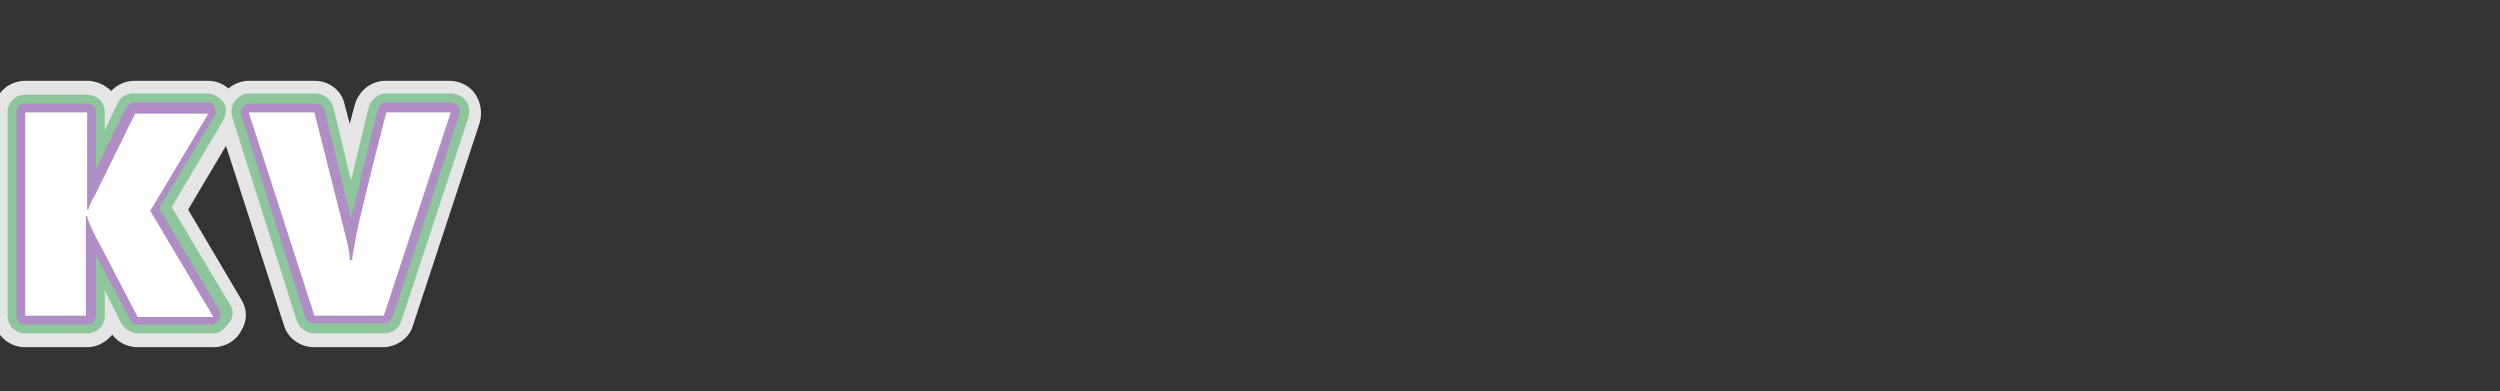 <?xml version="1.0" encoding="utf-8"?>
<!-- Generator: Adobe Illustrator 26.5.0, SVG Export Plug-In . SVG Version: 6.00 Build 0)  -->
<svg version="1.1" id="Layer_1" xmlns="http://www.w3.org/2000/svg" xmlns:xlink="http://www.w3.org/1999/xlink" x="0px" y="0px"
	 viewBox="0 0 198 31" style="enable-background:new 0 0 198 31;" xml:space="preserve">
<rect x="0" y="0" width="198" height="31" fill="#333333" stroke="none"/>
<style type="text/css">
	.st0{fill:#E5E5E5;}
	.st1{fill:#8DC69B;}
	.st2{fill:#B18DC6;}
	.st3{fill:#FFFFFF;}
</style>
<path class="st0" d="M10.9,27.5c-0.8,0-1.6-0.4-2-1c-0.5,0.6-1.2,1-2,1H2c-1.4,0-2.5-1.1-2.5-2.5V8.9c0-1.4,1.1-2.5,2.5-2.5h4.9
	c0.7,0,1.4,0.3,1.9,0.8c0.5-0.5,1.1-0.8,1.9-0.8h5.8c0.9,0,1.7,0.5,2.2,1.3c0.4,0.8,0.4,1.8,0,2.5l-3.8,6.4l4.2,7.1
	c0.5,0.8,0.5,1.7,0,2.5c-0.4,0.8-1.3,1.3-2.2,1.3H10.9z"/>
<path class="st0" d="M10.9,27.2c-0.8,0-1.5-0.4-1.9-1.2l-0.1-0.2c-0.3,0.8-1.1,1.4-2,1.4H2c-1.2,0-2.2-1-2.2-2.2V8.9
	c0-1.2,1-2.2,2.2-2.2h4.9c0.8,0,1.5,0.4,1.9,1.1c0.4-0.7,1.1-1.1,1.9-1.1h5.8c0.8,0,1.5,0.4,1.9,1.1s0.4,1.5,0,2.2l-3.9,6.6l4.4,7.3
	c0.4,0.7,0.4,1.5,0,2.2s-1.1,1.1-1.9,1.1C17,27.2,10.9,27.2,10.9,27.2z"/>
<path class="st0" d="M24.9,27.5c-1.1,0-2.1-0.7-2.4-1.7L17.3,9.7c-0.2-0.8-0.1-1.6,0.4-2.3c0.5-0.6,1.2-1,2-1h5.2
	c1.2,0,2.2,0.8,2.4,1.9l0.4,1.5l0.4-1.5c0.3-1.1,1.3-1.9,2.4-1.9h5.1c0.8,0,1.6,0.4,2,1c0.5,0.7,0.6,1.5,0.4,2.3l-5.3,16.1
	c-0.3,1-1.3,1.7-2.4,1.7H24.9z"/>
<path class="st0" d="M24.9,27.2c-0.9,0-1.8-0.6-2.1-1.5L17.7,9.6c-0.2-0.7-0.1-1.4,0.3-1.9c0.4-0.6,1.1-0.9,1.7-0.9h5.2
	c1,0,1.9,0.7,2.1,1.6l0.7,2.9l0.7-2.9c0.2-1,1.1-1.7,2.1-1.7h5.1c0.7,0,1.3,0.3,1.7,0.9c0.4,0.6,0.5,1.3,0.3,1.9l-5.3,16.1
	c-0.3,0.9-1.1,1.5-2.1,1.5L24.9,27.2L24.9,27.2z"/>
<path class="st1" d="M10.9,26.4c-0.5,0-1-0.3-1.3-0.8L8.3,23v2c0,0.8-0.6,1.4-1.4,1.4H2c-0.8,0-1.4-0.6-1.4-1.4V8.9
	c0-0.8,0.6-1.4,1.4-1.4h4.9c0.8,0,1.4,0.6,1.4,1.4v1.4l1-2.1c0.2-0.5,0.7-0.8,1.3-0.8h5.8c0.5,0,1,0.3,1.3,0.7s0.2,1,0,1.4l-4.1,6.9
	l4.6,7.7c0.3,0.4,0.3,1,0,1.4s-0.7,0.9-1.3,0.9H10.9z"/>
<path class="st1" d="M24.9,26.4c-0.6,0-1.2-0.4-1.4-1L18.4,9.3c-0.1-0.4-0.1-0.9,0.2-1.3c0.3-0.4,0.7-0.6,1.2-0.6H25
	c0.7,0,1.2,0.5,1.4,1.1l1.4,5.8l1.4-5.8c0.2-0.6,0.7-1.1,1.4-1.1h5.1c0.5,0,0.9,0.2,1.2,0.6c0.3,0.4,0.3,0.9,0.2,1.3l-5.3,16.1
	c-0.2,0.6-0.7,1-1.4,1C30.4,26.4,24.9,26.4,24.9,26.4z"/>
<path class="st2" d="M10.9,25.7c-0.3,0-0.5-0.1-0.6-0.4l-2.7-5.1V25c0,0.4-0.3,0.7-0.7,0.7H2c-0.4,0-0.7-0.3-0.7-0.7V8.9
	c0-0.4,0.3-0.7,0.7-0.7h4.9c0.4,0,0.7,0.3,0.7,0.7v4.5L10,8.5c0.1-0.2,0.4-0.4,0.6-0.4h5.8c0.3,0,0.5,0.1,0.6,0.4s0.1,0.5,0,0.7
	l-4.4,7.3l4.8,8.1c0.1,0.2,0.1,0.5,0,0.7s-0.4,0.4-0.6,0.4H10.9z"/>
<path class="st2" d="M24.9,25.6c-0.3,0-0.6-0.1-0.7-0.4L19.1,9.1c-0.1-0.2,0-0.5,0.1-0.6c0.1-0.2,0.4-0.3,0.6-0.3H25
	c0.3,0,0.6,0.2,0.7,0.5l2.1,8.6l2.1-8.6c0.1-0.3,0.4-0.6,0.7-0.6h5.1c0.2,0,0.4,0.1,0.6,0.3c0.1,0.2,0.2,0.4,0.1,0.6l-5.3,16.1
	c-0.1,0.3-0.4,0.5-0.7,0.5H24.9L24.9,25.6z"/>
<path class="st3" d="M7.3,18.2c-0.2-0.5-0.4-0.9-0.4-1.1H6.8V25H2V8.9h4.9v7.7H7c0.1-0.4,0.3-0.8,0.5-1.1L10.7,9h5.8l-4.6,7.7l5,8.4
	h-6L7.3,18.2z"/>
<path class="st3" d="M30.4,25h-5.5L19.7,8.9h5.2l2.5,9.9c0.2,0.8,0.3,1.4,0.3,1.8h0.2c0-0.5,0.2-1.1,0.3-1.9
	c0.5-2.5,2.4-9.8,2.4-9.8h5.1L30.4,25z"/>
</svg>
